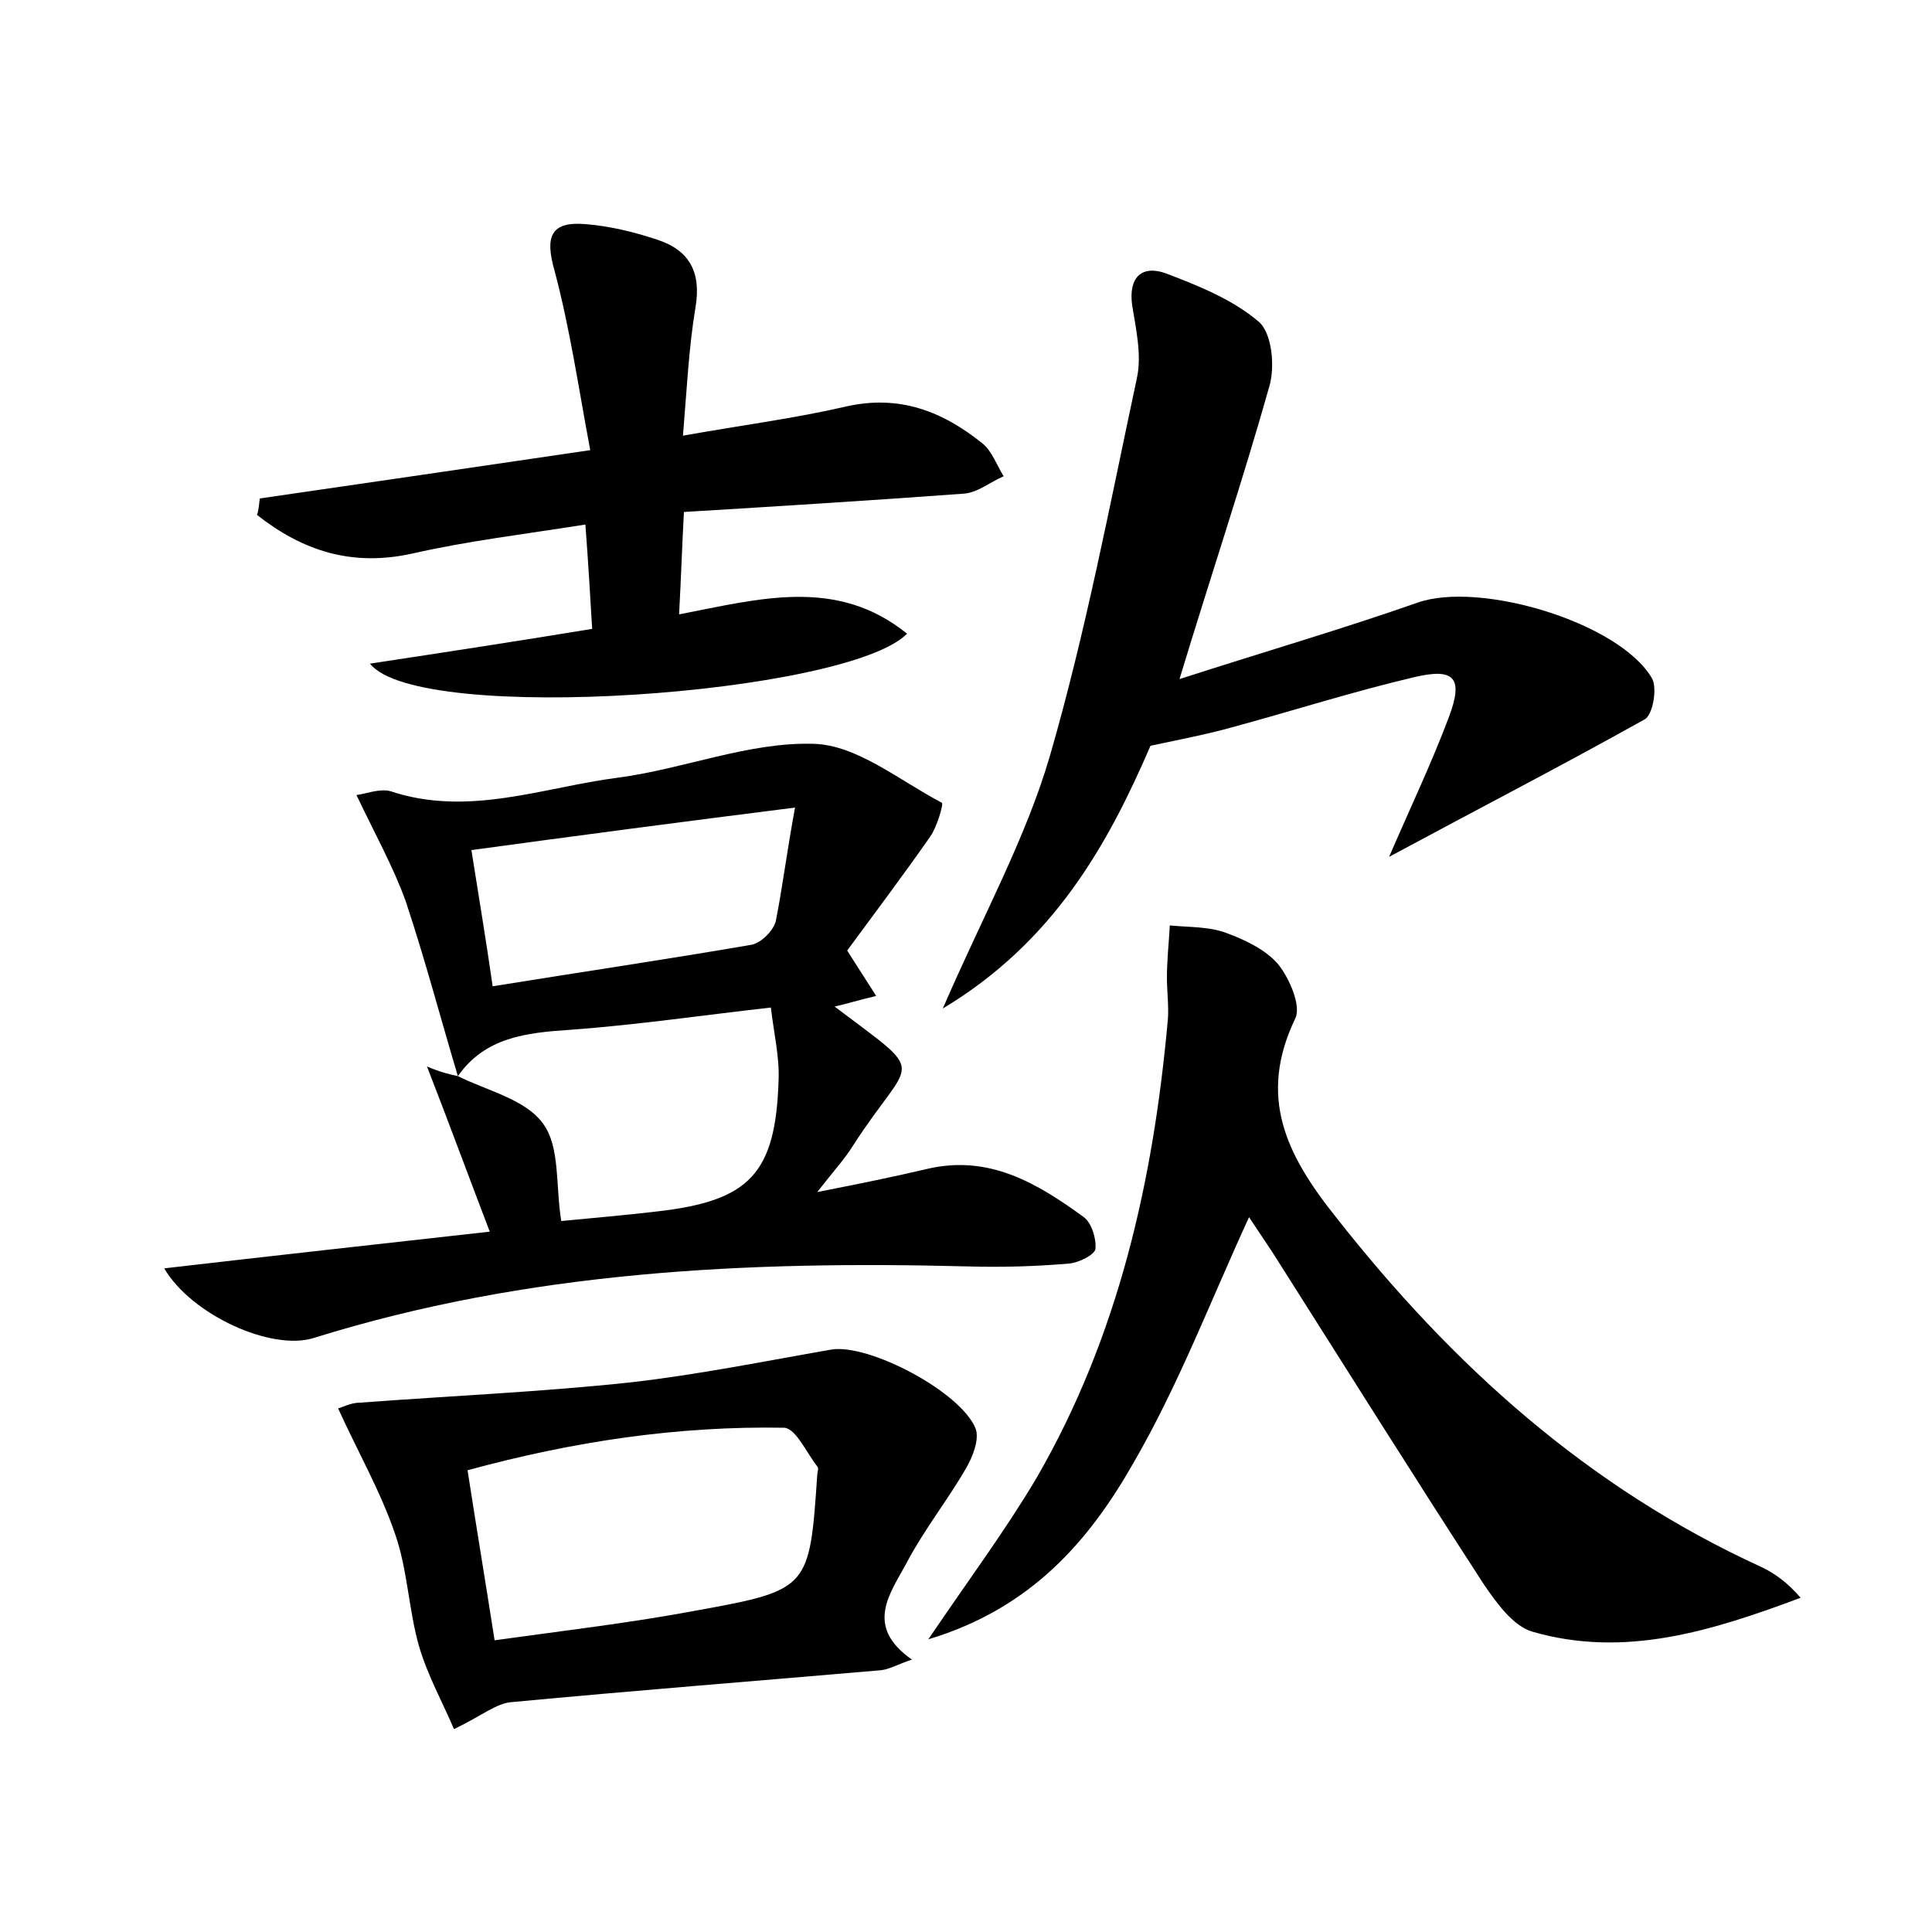 <?xml version="1.0" encoding="utf-8"?>
<!-- Generator: Adobe Illustrator 22.0.0, SVG Export Plug-In . SVG Version: 6.00 Build 0)  -->
<svg version="1.1" id="图层_1" xmlns="http://www.w3.org/2000/svg" xmlns:xlink="http://www.w3.org/1999/xlink" x="0px" y="0px"
	 viewBox="0 0 200 200" style="enable-background:new 0 0 200 200;" xml:space="preserve">
<style type="text/css">
	.st1{fill:#010000;}
	.st4{fill:#fbfafc;}
</style>
<g>
	
	<path d="M47.4,111.4c-1.8-6-3.4-12.1-5.4-18.1c-1.3-3.6-3.2-7-5.1-11c0.9-0.1,2.4-0.7,3.5-0.4c8.1,2.7,15.8-0.4,23.6-1.4
		c6.8-0.9,13.5-3.7,20.2-3.5c4.5,0.1,8.9,3.8,13.3,6.1c0.2,0.1-0.5,2.5-1.2,3.5c-2.8,4-5.8,8-8.6,11.8c1.1,1.7,1.9,3,3,4.7
		c-1.7,0.4-3,0.8-4.3,1.1c9.9,7.5,8,4.9,1.9,14.4c-0.8,1.3-1.9,2.5-3.7,4.8c4.6-0.9,8-1.6,11.4-2.4c6.4-1.5,11.4,1.5,16.2,5
		c0.8,0.6,1.3,2.2,1.2,3.3c-0.1,0.6-1.7,1.4-2.7,1.5c-3.5,0.3-7,0.4-10.5,0.3c-22.9-0.6-45.6,0.5-67.7,7.4
		c-4.4,1.4-12.7-2.4-15.5-7.2c11.2-1.3,22.1-2.5,33.7-3.8c-2.3-6-4.2-11.2-6.5-17.1C45.6,111,46.5,111.2,47.4,111.4
		c3,1.5,7,2.4,8.8,4.9c1.8,2.4,1.3,6.4,1.9,10.1c3.1-0.3,6.6-0.6,10-1c9.5-1.1,12.2-3.9,12.5-13.6c0.1-2.4-0.5-4.9-0.8-7.5
		c-7.1,0.8-13.9,1.8-20.7,2.3C54.4,106.9,50.2,107.4,47.4,111.4z M82.3,83.6c-11.9,1.5-22.5,2.9-33.5,4.4c0.8,5.1,1.5,9.2,2.2,14.1
		c9.3-1.5,18.1-2.8,26.8-4.3c1-0.2,2.2-1.4,2.5-2.4C81,91.9,81.4,88.5,82.3,83.6z"/>
	<path d="M96.1,169.7c4.2-6.2,8-11.3,11.2-16.7c8.5-14.7,12.1-30.8,13.6-47.5c0.1-1.4-0.1-2.9-0.1-4.3c0-1.8,0.2-3.6,0.3-5.4
		c2,0.2,4.1,0.1,5.9,0.8c1.9,0.7,4,1.7,5.3,3.2c1.2,1.5,2.4,4.3,1.8,5.6c-3.9,8.1-1,14.1,4.2,20.6c12.1,15.4,26.1,28,44,36.2
		c1.5,0.7,2.8,1.7,4.1,3.2c-9.1,3.4-18.2,6.3-27.8,3.5c-2-0.6-3.7-3-5-4.9c-7.4-11.4-14.6-22.9-21.9-34.4c-0.8-1.2-1.6-2.4-2.4-3.6
		c-4,8.7-7.3,17.4-12,25.5C112.8,159.4,106.8,166.5,96.1,169.7z"/>
	<path d="M97.6,104.4c4.1-9.5,8.6-17.6,11.1-26.2c3.7-12.8,6.2-26,9-39.1c0.5-2.4-0.1-5-0.5-7.5c-0.4-2.9,1-4.2,3.5-3.3
		c3.4,1.3,6.9,2.7,9.6,5c1.4,1.2,1.7,4.7,1.1,6.7c-2.7,9.6-5.9,19.1-9.3,30.3c9-2.9,16.9-5.2,24.6-7.9c6.4-2.3,20.9,2,24.3,7.8
		c0.6,1,0.1,3.9-0.8,4.3c-8.6,4.8-17.3,9.3-26.4,14.2c2.2-5.1,4.4-9.7,6.2-14.5c1.5-4,0.6-5.1-3.6-4.1c-6.4,1.5-12.6,3.5-18.9,5.2
		c-2.5,0.7-5.1,1.2-8.4,1.9C114.7,87.4,109.1,97.5,97.6,104.4z"/>
	<path d="M26.9,51.6c11-1.6,22-3.2,34.2-5C59.9,40.2,59,34,57.4,28c-1-3.5-0.4-5.1,3.2-4.8c2.5,0.2,5,0.8,7.4,1.6
		c3.4,1.1,4.6,3.4,4,7c-0.7,4.2-0.9,8.5-1.3,13.3c6.2-1.1,11.6-1.8,16.8-3c5.6-1.3,10.1,0.5,14.2,3.8c1,0.8,1.5,2.3,2.2,3.4
		c-1.4,0.6-2.7,1.7-4.1,1.8c-9.5,0.7-19.1,1.3-29,1.9c-0.2,3.7-0.3,6.9-0.5,10.6c8.3-1.6,16.3-3.9,23.6,2
		c-6.2,6.3-50.6,9.5-55.6,3.1c7.9-1.2,15.1-2.3,23-3.6c-0.2-3.4-0.4-6.8-0.7-10.8c-6.3,1-12.2,1.7-17.9,3c-6.3,1.4-11.4-0.3-16.1-4
		C26.8,52.8,26.8,52.2,26.9,51.6z"/>
	<path d="M47,179c-1.2-2.8-2.7-5.5-3.6-8.5c-1.1-3.8-1.2-8-2.5-11.7c-1.5-4.4-3.8-8.4-5.9-13c0.4-0.1,1.3-0.6,2.3-0.6
		c9.3-0.7,18.7-1.1,28-2.1c7-0.8,13.9-2.2,20.8-3.4c3.9-0.6,13.4,4.4,14.9,8.2c0.4,1.1-0.3,2.9-1,4.1c-1.9,3.3-4.3,6.3-6.1,9.7
		c-1.7,3.2-4.5,6.6,0.5,10.1c-1.5,0.5-2.3,1-3.2,1.1c-12.7,1.1-25.5,2.1-38.2,3.3C51.4,176.3,49.9,177.6,47,179z M51.2,169.8
		c7.2-1,14.1-1.8,21-3.1c11.6-2.1,11.6-2.3,12.4-14c0-0.3,0.2-0.7,0-0.9c-1.1-1.4-2.2-3.9-3.4-4c-11-0.2-21.8,1.4-32.8,4.4
		C49.3,158,50.2,163.4,51.2,169.8z"/>
	
	
	
</g>
</svg>
